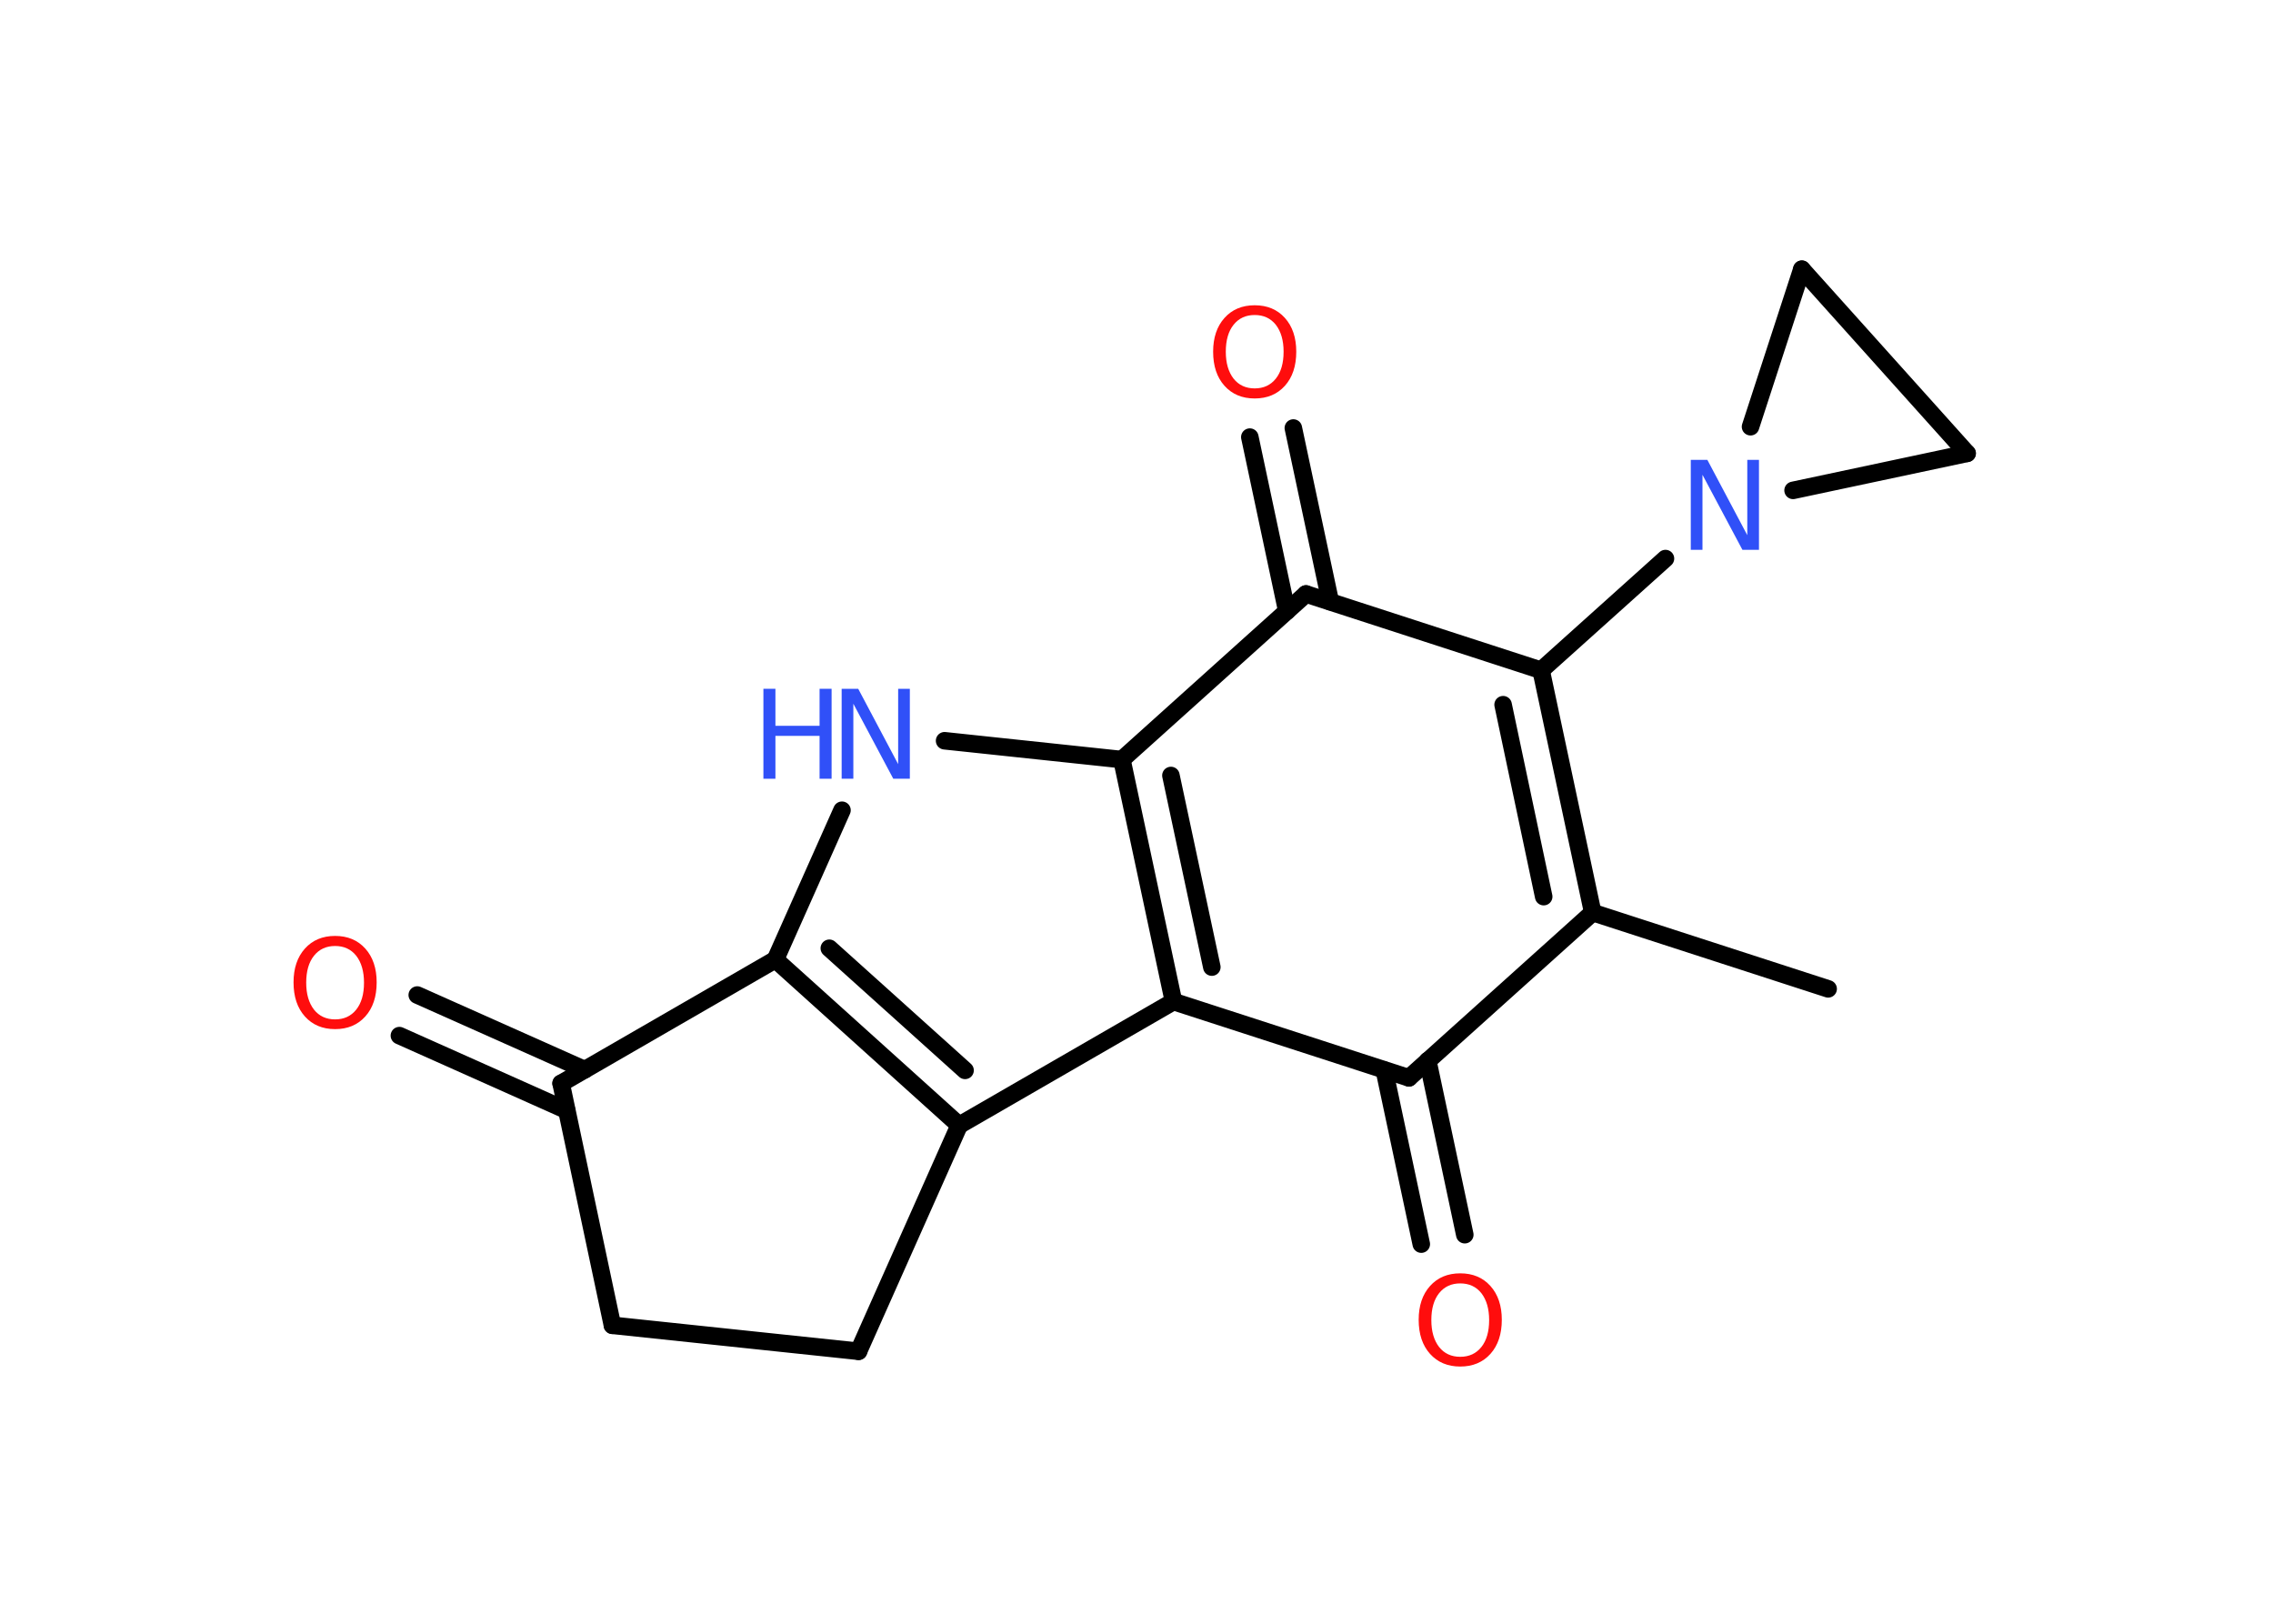 <?xml version='1.0' encoding='UTF-8'?>
<!DOCTYPE svg PUBLIC "-//W3C//DTD SVG 1.1//EN" "http://www.w3.org/Graphics/SVG/1.1/DTD/svg11.dtd">
<svg version='1.2' xmlns='http://www.w3.org/2000/svg' xmlns:xlink='http://www.w3.org/1999/xlink' width='70.0mm' height='50.0mm' viewBox='0 0 70.0 50.0'>
  <desc>Generated by the Chemistry Development Kit (http://github.com/cdk)</desc>
  <g stroke-linecap='round' stroke-linejoin='round' stroke='#000000' stroke-width='.54' fill='#FF0D0D'>
    <rect x='.0' y='.0' width='70.0' height='50.0' fill='#FFFFFF' stroke='none'/>
    <g id='mol1' class='mol'>
      <line id='mol1bnd1' class='bond' x1='56.3' y1='30.45' x2='49.05' y2='28.1'/>
      <g id='mol1bnd2' class='bond'>
        <line x1='49.05' y1='28.1' x2='47.46' y2='20.64'/>
        <line x1='47.54' y1='27.61' x2='46.29' y2='21.7'/>
      </g>
      <line id='mol1bnd3' class='bond' x1='47.46' y1='20.64' x2='51.29' y2='17.2'/>
      <line id='mol1bnd4' class='bond' x1='55.22' y1='15.1' x2='60.58' y2='13.96'/>
      <line id='mol1bnd5' class='bond' x1='60.58' y1='13.96' x2='55.49' y2='8.29'/>
      <line id='mol1bnd6' class='bond' x1='53.91' y1='13.14' x2='55.49' y2='8.29'/>
      <line id='mol1bnd7' class='bond' x1='47.46' y1='20.64' x2='40.22' y2='18.29'/>
      <g id='mol1bnd8' class='bond'>
        <line x1='39.63' y1='18.82' x2='38.49' y2='13.46'/>
        <line x1='40.97' y1='18.53' x2='39.83' y2='13.18'/>
      </g>
      <line id='mol1bnd9' class='bond' x1='40.22' y1='18.29' x2='34.55' y2='23.39'/>
      <line id='mol1bnd10' class='bond' x1='34.55' y1='23.39' x2='29.09' y2='22.81'/>
      <line id='mol1bnd11' class='bond' x1='25.93' y1='24.95' x2='23.88' y2='29.55'/>
      <g id='mol1bnd12' class='bond'>
        <line x1='23.88' y1='29.55' x2='29.54' y2='34.65'/>
        <line x1='25.54' y1='29.2' x2='29.72' y2='32.96'/>
      </g>
      <line id='mol1bnd13' class='bond' x1='29.54' y1='34.65' x2='36.14' y2='30.84'/>
      <g id='mol1bnd14' class='bond'>
        <line x1='34.55' y1='23.39' x2='36.14' y2='30.84'/>
        <line x1='36.06' y1='23.88' x2='37.32' y2='29.78'/>
      </g>
      <line id='mol1bnd15' class='bond' x1='36.14' y1='30.84' x2='43.39' y2='33.19'/>
      <line id='mol1bnd16' class='bond' x1='49.05' y1='28.1' x2='43.39' y2='33.19'/>
      <g id='mol1bnd17' class='bond'>
        <line x1='43.97' y1='32.66' x2='45.11' y2='38.02'/>
        <line x1='42.63' y1='32.95' x2='43.77' y2='38.31'/>
      </g>
      <line id='mol1bnd18' class='bond' x1='29.54' y1='34.65' x2='26.44' y2='41.61'/>
      <line id='mol1bnd19' class='bond' x1='26.44' y1='41.61' x2='18.86' y2='40.81'/>
      <line id='mol1bnd20' class='bond' x1='18.86' y1='40.81' x2='17.28' y2='33.36'/>
      <line id='mol1bnd21' class='bond' x1='23.88' y1='29.55' x2='17.28' y2='33.36'/>
      <g id='mol1bnd22' class='bond'>
        <line x1='17.45' y1='34.19' x2='12.3' y2='31.89'/>
        <line x1='18.01' y1='32.94' x2='12.85' y2='30.64'/>
      </g>
      <path id='mol1atm4' class='atom' d='M52.08 14.16h.5l1.23 2.32v-2.32h.36v2.77h-.51l-1.23 -2.31v2.31h-.36v-2.77z' stroke='none' fill='#3050F8'/>
      <path id='mol1atm8' class='atom' d='M38.64 9.7q-.41 .0 -.65 .3q-.24 .3 -.24 .83q.0 .52 .24 .83q.24 .3 .65 .3q.41 .0 .65 -.3q.24 -.3 .24 -.83q.0 -.52 -.24 -.83q-.24 -.3 -.65 -.3zM38.64 9.4q.58 .0 .93 .39q.35 .39 .35 1.04q.0 .66 -.35 1.05q-.35 .39 -.93 .39q-.58 .0 -.93 -.39q-.35 -.39 -.35 -1.05q.0 -.65 .35 -1.04q.35 -.39 .93 -.39z' stroke='none'/>
      <g id='mol1atm10' class='atom'>
        <path d='M25.93 21.21h.5l1.23 2.32v-2.32h.36v2.77h-.51l-1.23 -2.31v2.31h-.36v-2.77z' stroke='none' fill='#3050F8'/>
        <path d='M23.51 21.21h.37v1.14h1.36v-1.14h.37v2.77h-.37v-1.32h-1.36v1.32h-.37v-2.77z' stroke='none' fill='#3050F8'/>
      </g>
      <path id='mol1atm15' class='atom' d='M44.97 39.52q-.41 .0 -.65 .3q-.24 .3 -.24 .83q.0 .52 .24 .83q.24 .3 .65 .3q.41 .0 .65 -.3q.24 -.3 .24 -.83q.0 -.52 -.24 -.83q-.24 -.3 -.65 -.3zM44.97 39.21q.58 .0 .93 .39q.35 .39 .35 1.04q.0 .66 -.35 1.05q-.35 .39 -.93 .39q-.58 .0 -.93 -.39q-.35 -.39 -.35 -1.05q.0 -.65 .35 -1.04q.35 -.39 .93 -.39z' stroke='none'/>
      <path id='mol1atm19' class='atom' d='M10.32 29.13q-.41 .0 -.65 .3q-.24 .3 -.24 .83q.0 .52 .24 .83q.24 .3 .65 .3q.41 .0 .65 -.3q.24 -.3 .24 -.83q.0 -.52 -.24 -.83q-.24 -.3 -.65 -.3zM10.32 28.82q.58 .0 .93 .39q.35 .39 .35 1.04q.0 .66 -.35 1.05q-.35 .39 -.93 .39q-.58 .0 -.93 -.39q-.35 -.39 -.35 -1.05q.0 -.65 .35 -1.04q.35 -.39 .93 -.39z' stroke='none'/>
    </g>
  </g>
</svg>
